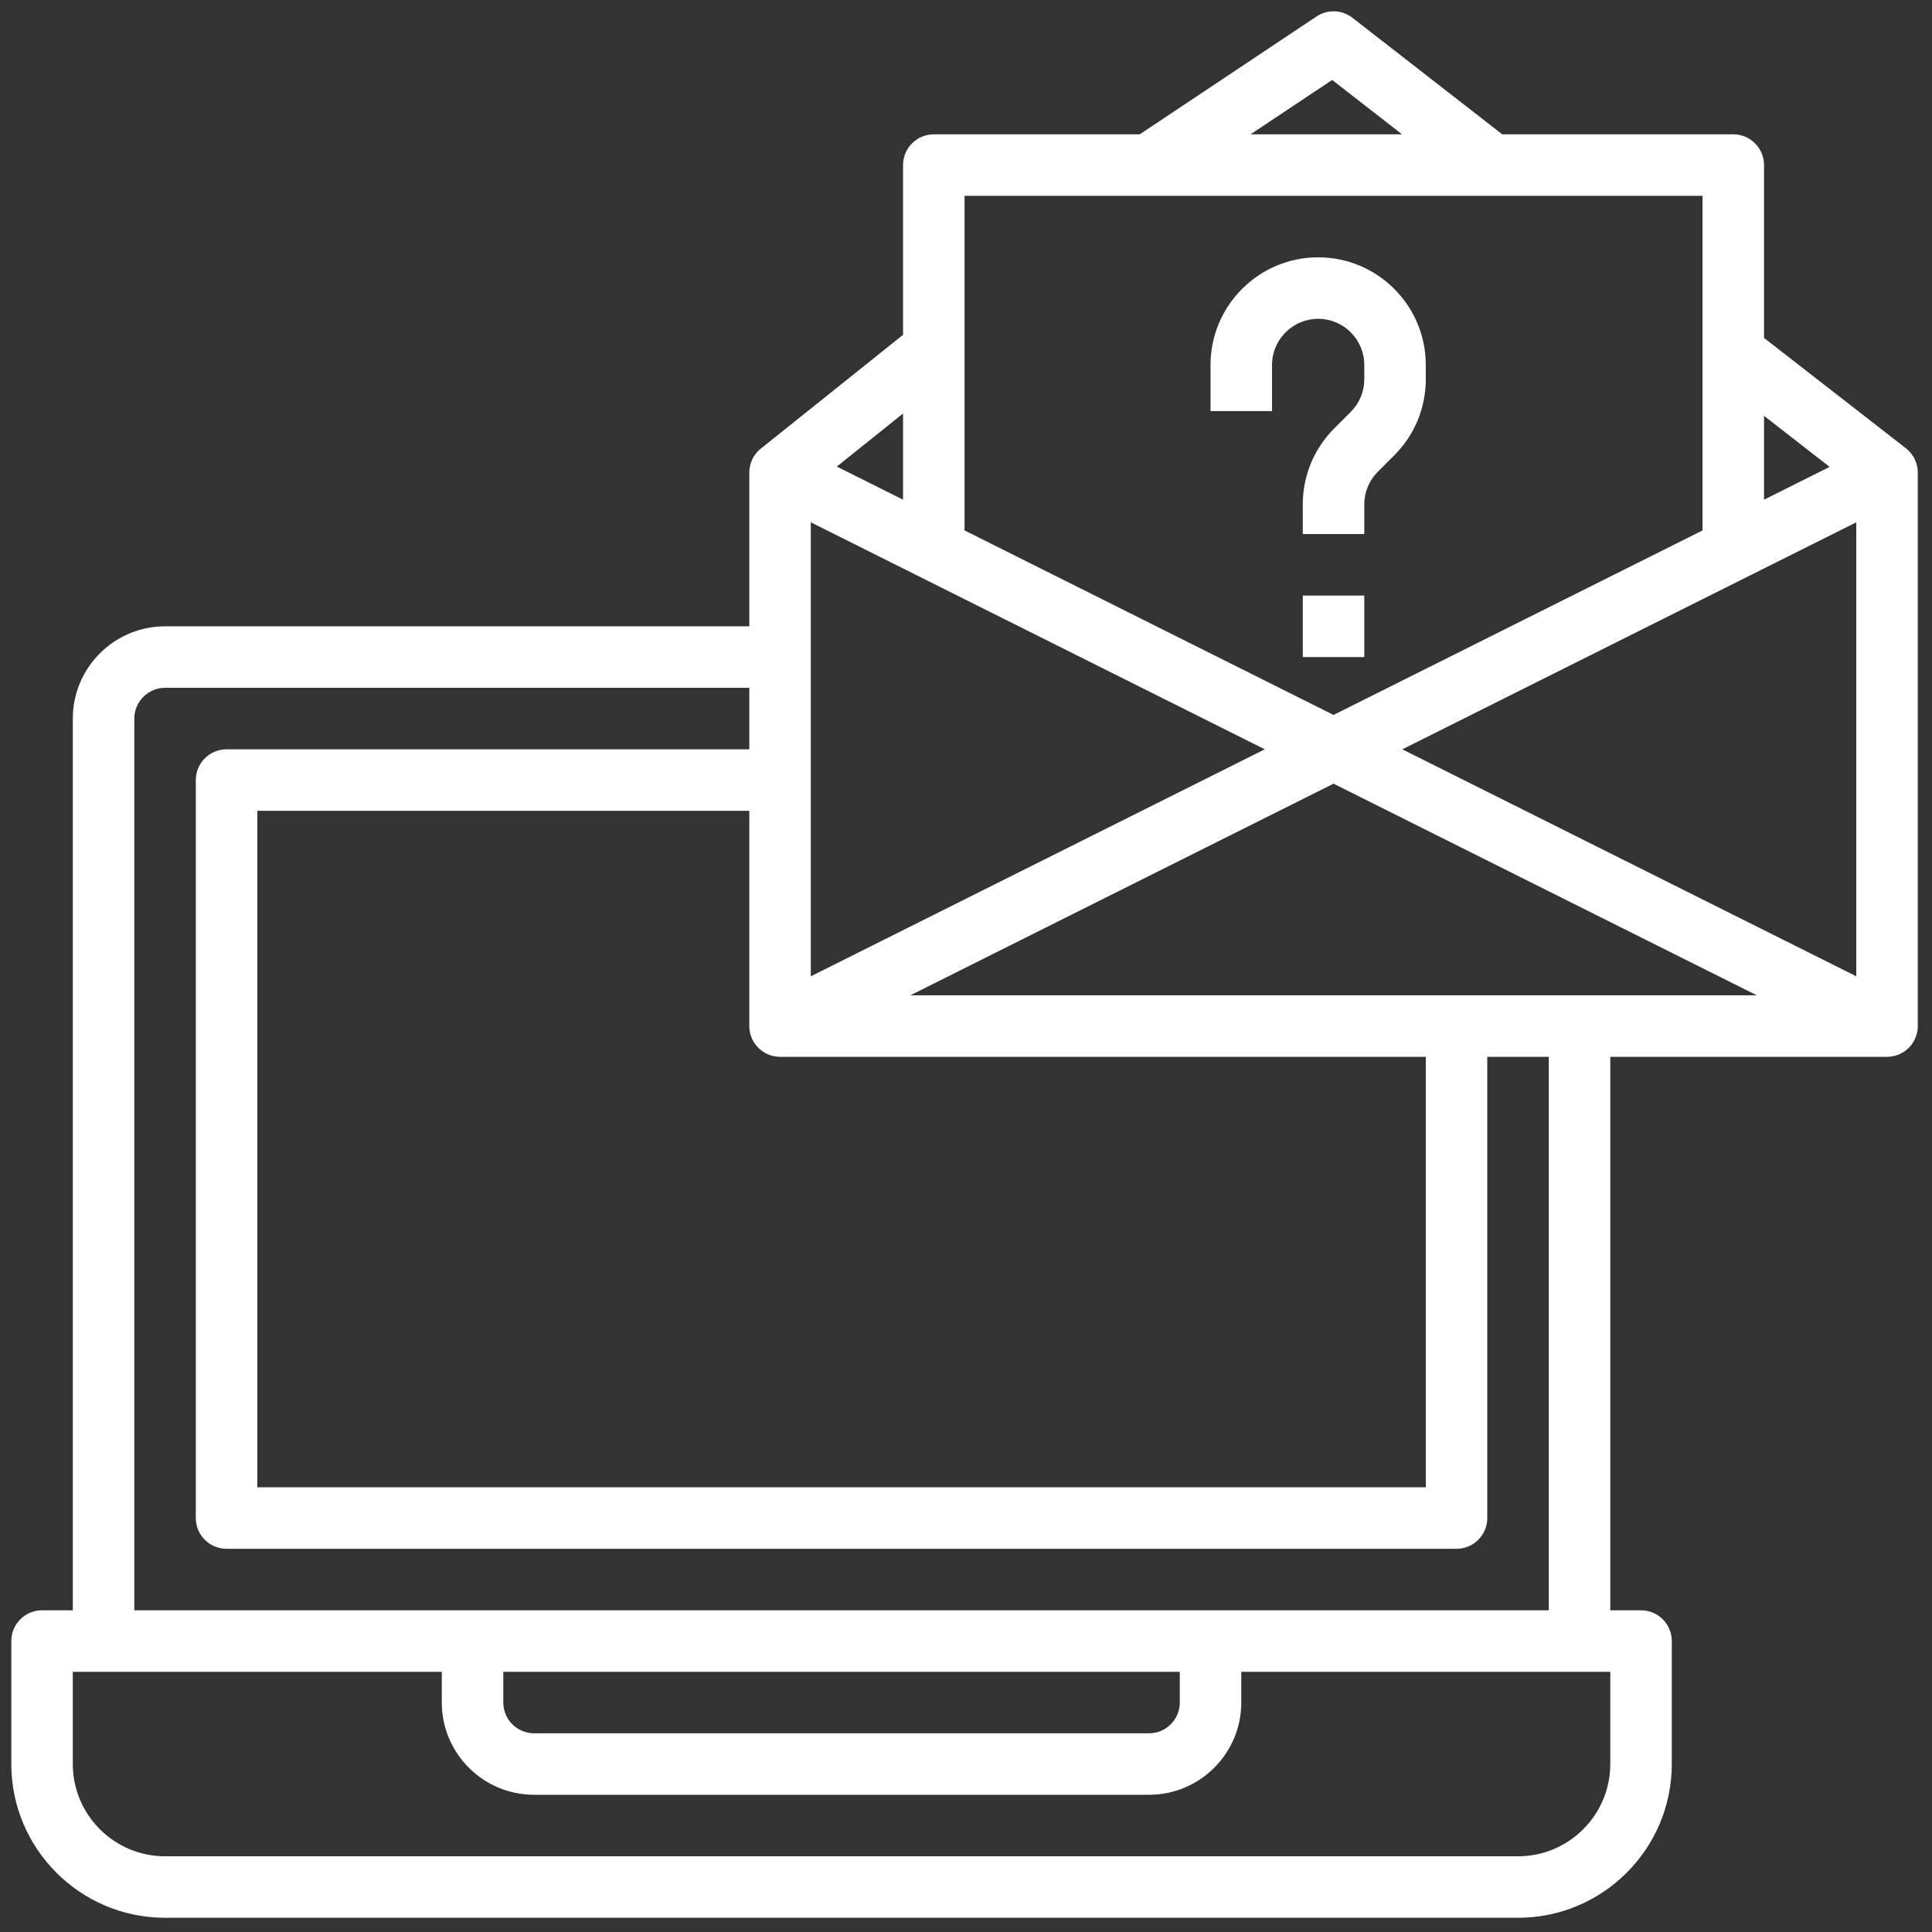 <?xml version="1.0" encoding="iso-8859-1"?>
<!-- Generator: Adobe Illustrator 23.0.3, SVG Export Plug-In . SVG Version: 6.00 Build 0)  -->
<svg version="1.1" id="&#x421;&#x43B;&#x43E;&#x439;_1"
	 xmlns="http://www.w3.org/2000/svg" xmlns:xlink="http://www.w3.org/1999/xlink" x="0px" y="0px" viewBox="0 0 502.642 502.642"
	 style="enable-background:new 0 0 502.642 502.642;" xml:space="preserve" width="84px" height="84px">
<rect x="0" y="0" width="502.642" height="502.642" fill="#333333" stroke="none"/>
<g>
	<path fill="#fff" d="M330.943,94.947c0-6.617,5.387-12,12-12c6.617,0,12,5.383,12,12v3.711c0,3.207-1.246,6.215-3.512,8.488l-4.277,4.277
		c-5.297,5.297-8.211,12.329-8.211,19.809v7.715h16v-7.715c0-3.207,1.25-6.215,3.512-8.488l4.281-4.278
		c5.297-5.296,8.207-12.328,8.207-19.808v-3.711c0-15.442-12.559-28-28-28c-15.438,0-28,12.558-28,28v12h16V94.947z M330.943,94.947
		"/>
	<g>
		<defs>
			<rect fill="#fff" id="SVGID_1_" x="2.943" y="2.943" width="496" height="496"/>
		</defs>
		<clipPath id="SVGID_2_">
			<use xlink:href="#SVGID_1_"  style="overflow:visible;"/>
		</clipPath>
		<rect fill="#fff" x="338.943" y="154.947" style="clip-path:url(#SVGID_2_);" width="16" height="16"/>
		<path fill="#fff" style="clip-path:url(#SVGID_2_);" d="M495.857,116.627L458.943,87.92V42.947c0-4.418-3.582-8-8-8h-60.109l-38.977-30.32
			c-2.715-2.114-6.488-2.25-9.344-0.336l-45.992,30.656h-53.578c-4.414,0-8,3.582-8,8v44.16l-37,29.598
			c-1.895,1.511-3,3.808-3,6.242v40h-152c-13.23,0-24,10.766-24,24v232h-8c-4.414,0-8,3.582-8,8v31.996c0,22.055,17.945,40,40,40
			h352c22.059,0,40-17.945,40-40v-31.996c0-4.418-3.582-8-8-8h-8v-144h72c4.418,0,8-3.586,8-8v-144
			C498.943,120.474,497.798,118.146,495.857,116.627L495.857,116.627z M329.056,194.947l-118.113,59.055V135.888L329.056,194.947z
			 M202.943,274.947h168v112h-304v-176h128v56C194.943,271.361,198.529,274.947,202.943,274.947L202.943,274.947z M236.834,258.947
			l110.109-55.059l110.113,55.059H236.834z M364.834,194.947l118.109-59.059v118.114L364.834,194.947z M476.009,121.466
			l-17.066,8.536v-21.809L476.009,121.466z M346.584,20.802l18.183,14.145h-39.406L346.584,20.802z M442.943,50.947v87.055l-96,48
			l-96-48V50.947H442.943z M234.943,130.002l-17.238-8.618l17.238-13.8V130.002z M418.943,458.943c0,13.23-10.766,24-24,24h-352
			c-13.23,0-24-10.77-24-24v-23.996h96v7.996c0,13.23,10.77,24,24,24h160c13.234,0,24-10.77,24-24v-7.996h96V458.943z
			 M130.943,434.947h176v7.996c0,4.406-3.59,8-8,8h-160c-4.406,0-8-3.594-8-8V434.947z M402.943,418.947h-368v-232
			c0-4.41,3.594-8,8-8h152v16h-136c-4.414,0-8,3.582-8,8v192c0,4.414,3.586,8,8,8h320c4.418,0,8-3.586,8-8v-120h16V418.947z
			 M402.943,418.947"/>
	</g>
</g>
</svg>
